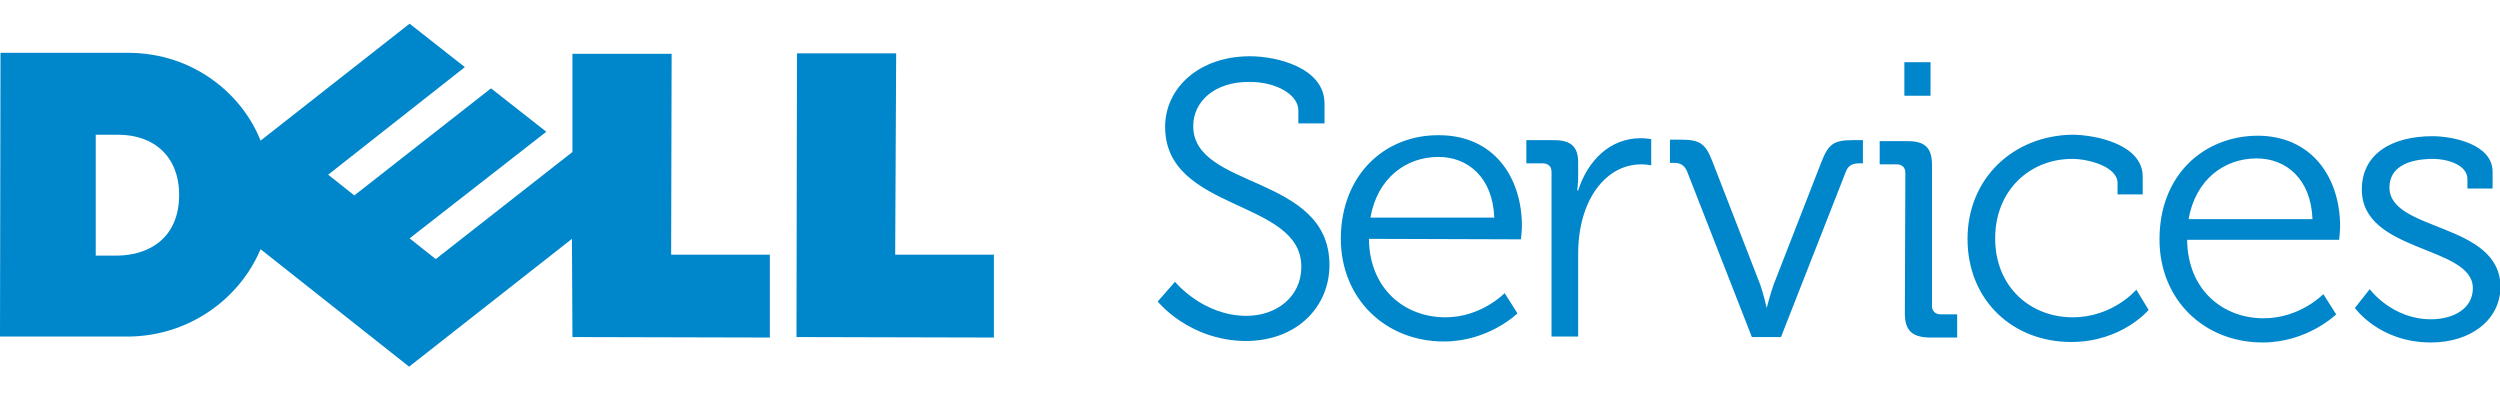 <?xml version="1.0" encoding="utf-8"?>
<!-- Generator: Adobe Illustrator 23.0.1, SVG Export Plug-In . SVG Version: 6.00 Build 0)  -->
<svg version="1.1" id="Layer_1" xmlns="http://www.w3.org/2000/svg" xmlns:xlink="http://www.w3.org/1999/xlink" x="0px" y="0px"
	 viewBox="0 0 506.6 81" style="enable-background:new 0 0 506.6 81;" xml:space="preserve">
<style type="text/css">
	.st0{fill:#0086CA;}
</style>
<g>
	<g>
		<path class="st0" d="M181.4,51.6l20,0l0,16.8l-40-0.1l0.1-57.5l20.1,0L181.4,51.6z M115.9,48.4l-33,25.9L52.8,50.5
			c-4.4,10.4-14.9,17.7-27,17.7L0,68.2l0.1-57.5l25.8,0c13.5,0,23.3,8.6,26.9,17.8L83,4.8l11.2,8.8L66.5,35.4l5.3,4.2l27.7-21.7
			l11.2,8.8L83,48.3l5.3,4.2L116,30.8l0-19.9l20.1,0L136,51.6l20,0l0,16.8l-40-0.1L115.9,48.4z M36.3,39.5c0-7.8-5.1-12.2-12.4-12.2
			l-4.5,0l0,24.5h4.4C30.5,51.7,36.3,48,36.3,39.5"/>
	</g>
	<path class="st0" d="M477.2,62.4c0,0,4.9,7,15.4,7c8,0,14-4.5,14.1-11.2c0-13.2-22.5-11.2-22.5-20.2c0-3.9,3.4-5.8,8.9-5.8
		c2.6,0,6.9,1.1,6.9,4.1v1.9l5.1,0l0-3.4c0-5.6-8.1-7.2-12.2-7.2c-8.1,0-14.3,3.5-14.3,10.8c0,12.9,22.5,11.3,22.5,20
		c0,4.2-4,6.3-8.5,6.3c-7.9,0-12.4-6.1-12.4-6.1L477.2,62.4z M443.5,44.4c1.4-8,7.2-12.3,13.8-12.3c5.9,0,11,4.1,11.3,12.3
		L443.5,44.4z M437.6,48.5c0,12.3,9.1,20.9,20.9,20.9c9.1,0,14.9-5.7,14.9-5.7l-2.6-4.1c0,0-4.7,4.9-12.1,4.9
		c-8.3,0-15.4-5.8-15.5-15.9l30.8,0c0,0,0.2-1.7,0.2-2.7c0-9.9-5.7-18.4-16.8-18.4C446.6,27.6,437.6,35.4,437.6,48.5 M398.7,48.4
		c0,12.4,9.1,20.9,21,20.9c10.3,0,15.7-6.5,15.7-6.5l-2.5-4.1c0,0-4.7,5.6-12.9,5.6c-8.5,0-15.7-6.1-15.7-16c0-9.7,7-16.1,15.6-16.1
		c3.4,0,9.2,1.6,9.2,4.9l0,2.3l5.1,0l0-3.6c0-6.6-9.7-8.5-14.3-8.5C407.9,27.5,398.7,36.2,398.7,48.4 M386,63.5
		c0,3.4,1.4,4.8,4.9,4.9l5.7,0l0-4.7l-3.3,0c-1.1,0-1.8-0.6-1.8-1.7l0-28.6c0-3.4-1.4-4.8-4.9-4.8l-5.7,0l0,4.7l3.4,0
		c1.1,0,1.8,0.6,1.8,1.7L386,63.5z M385.9,19.4l5.3,0l0-6.8l-5.3,0L385.9,19.4z M355,68.3l5.9,0l13.1-33.4c0.5-1.4,1.4-1.8,2.8-1.8
		l0.7,0l0-4.7l-2.1,0c-3.8,0-4.9,0.8-6.3,4.4l-9.7,24.9c-0.7,2-1.4,4.7-1.4,4.7H358c0,0-0.6-2.7-1.3-4.7L347,32.7
		c-1.4-3.6-2.5-4.4-6.4-4.4l-2.2,0l0,4.7h0.7c1.4,0,2.2,0.4,2.8,1.8L355,68.3z M314.4,68.2l5.4,0l0-16.8c0-2.5,0.3-5.2,1.1-7.8
		c1.8-5.9,6-10.3,11.7-10.3c1,0,2,0.2,2,0.2l0-5.3c0,0-1-0.2-2.1-0.2c-6.3,0-10.8,4.6-12.7,10.6l-0.2,0c0,0,0.2-1.3,0.2-3l0-2.7
		c0-3.2-1.5-4.5-4.9-4.5l-5.6,0l0,4.7l3.3,0c1.1,0,1.8,0.6,1.8,1.7L314.4,68.2z M277.7,44.1c1.4-8,7.2-12.3,13.8-12.3
		c5.9,0,11,4.1,11.3,12.3L277.7,44.1z M271.7,48.3c0,12.3,9.1,20.9,20.9,20.9c9.1,0,14.9-5.7,14.9-5.7l-2.6-4.1c0,0-4.7,4.9-12,4.9
		c-8.3,0-15.4-5.8-15.5-15.9l30.8,0.1c0,0,0.2-1.8,0.2-2.7c0-9.9-5.7-18.4-16.8-18.4C280.8,27.3,271.8,35.2,271.7,48.3 M234.6,61.1
		c0,0,6.3,7.9,17.8,8c10.5,0,17-7,17-15.4c0-18.4-27.7-15.3-27.6-28.2c0-4.8,4.2-9,11.5-8.9c5.2,0,9.8,2.5,9.8,5.8l0,2.6l5.3,0l0-4
		c0-7.3-9.7-9.6-15.1-9.6c-10.4,0-17.2,6.5-17.2,14.3c0,17.3,27.7,14.6,27.6,28.4c0,6-5,9.9-11.1,9.9c-8.9,0-14.5-6.9-14.5-6.9
		L234.6,61.1z"/>
</g>
</svg>
